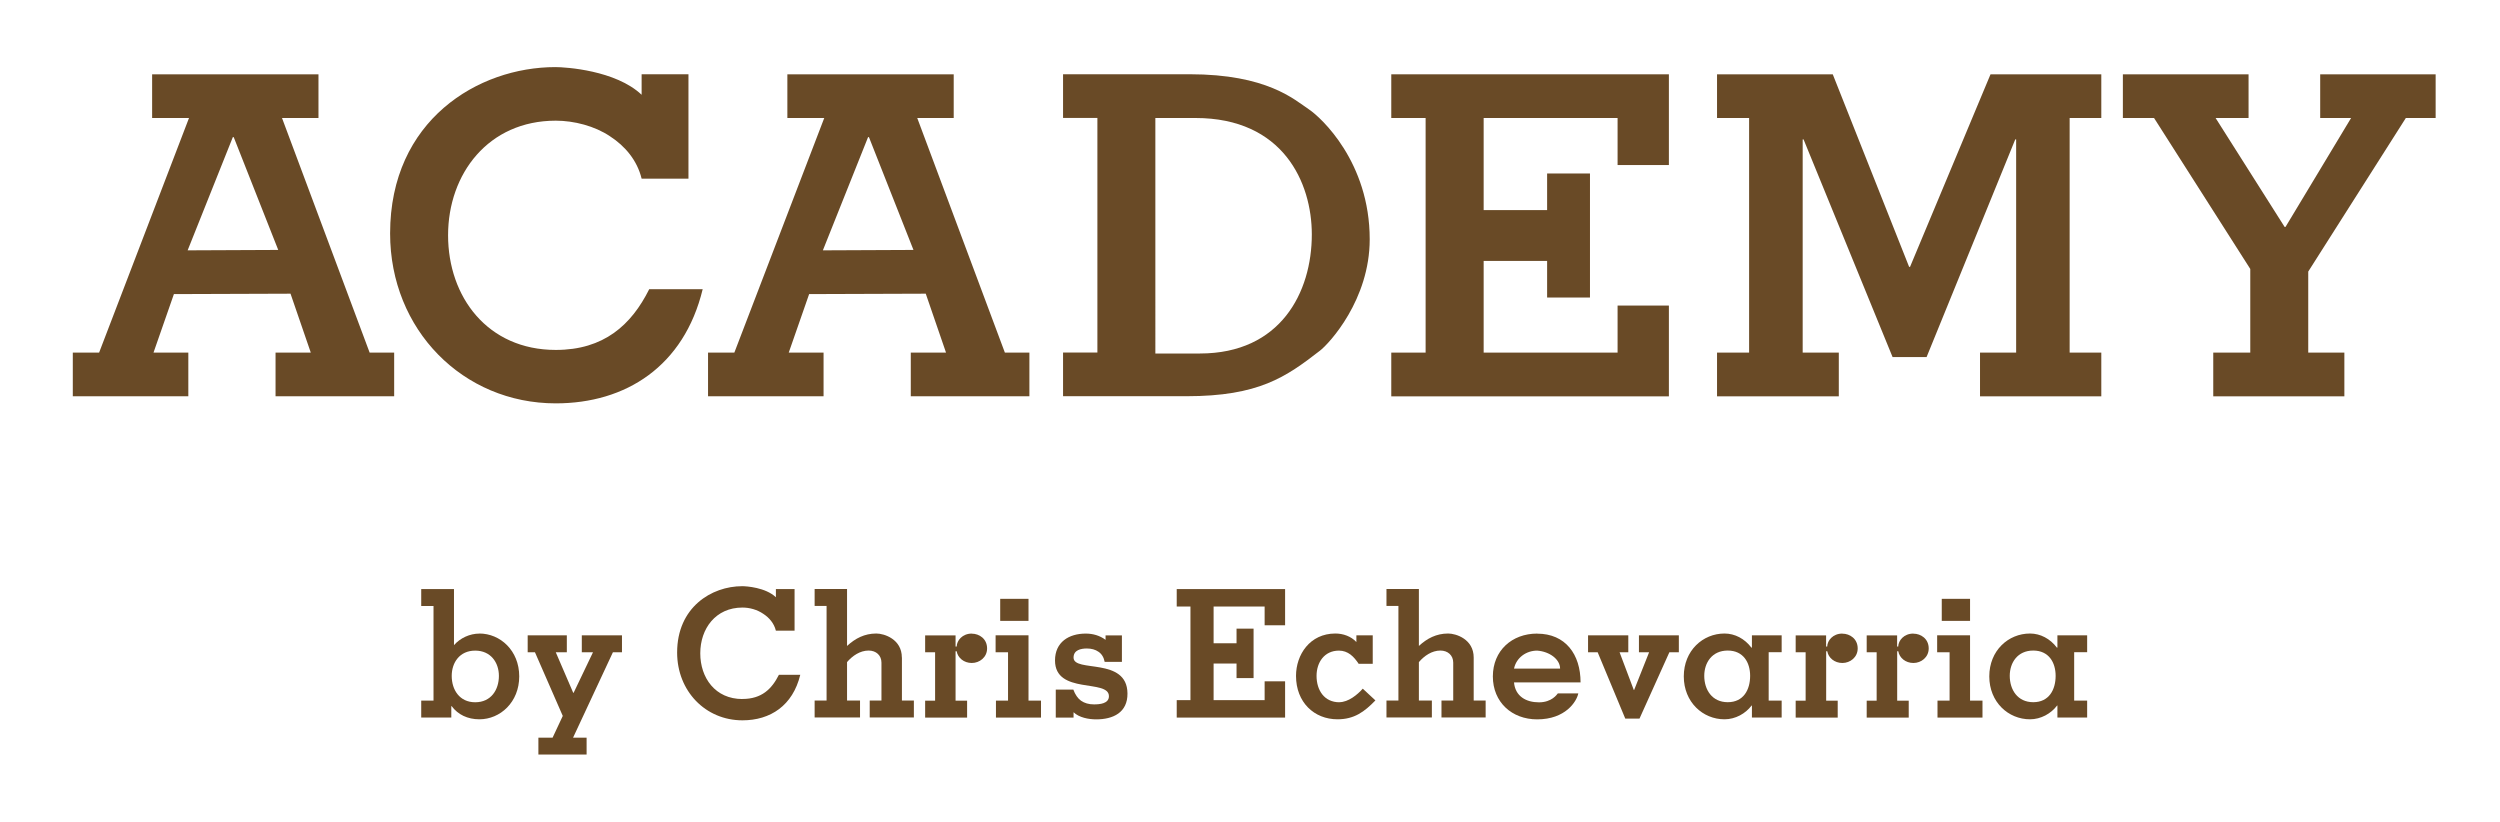 <?xml version="1.0" encoding="UTF-8"?>
<svg id="Layer_1" data-name="Layer 1" xmlns="http://www.w3.org/2000/svg" viewBox="0 0 364 119.65">
  <defs>
    <style>
      .cls-1 {
        fill: #694a26;
        stroke-width: 0px;
      }
    </style>
  </defs>
  <path class="cls-1" d="m41.06,17.18h5.31v-6.36h-24.22v6.36h5.37l-13.09,34.16h-3.83v6.36h16.82v-6.36h-5.07l2.97-8.52,16.98-.06,2.95,8.58h-5.13v6.36h17.27v-6.36h-3.57l-12.76-34.16Zm-13.74,19.27l6.58-16.48h.13l6.48,16.42-13.19.06Z"/>
  <path class="cls-1" d="m119.91,51.34h-5.07l2.97-8.52,16.98-.06,2.95,8.58h-5.13v6.36h17.27v-6.36h-3.57l-12.76-34.16h5.31v-6.36h-24.22v6.36h5.37l-13.09,34.16h-3.83v6.36h16.82v-6.36Zm6.48-31.37h.13l6.48,16.42-13.19.06,6.58-16.48Z"/>
  <path class="cls-1" d="m94.52,42.12c-2.6,5.2-6.59,8.83-13.6,8.83-9.94,0-15.68-7.73-15.68-16.69s5.87-16.69,15.68-16.69c2.66,0,5.68.78,7.89,2.27,2.21,1.43,3.96,3.51,4.61,6.17h6.82v-15.2h-6.82v2.99c-3.77-3.57-11.07-4.03-12.56-4.03-11.23,0-24.06,7.73-24.06,24.22,0,14.03,10.61,24.74,24.12,24.74,10.2,0,18.67-5.39,21.39-16.62h-7.79Z"/>
  <path class="cls-1" d="m192.16,51.08c1.43-1.1,7.27-7.47,7.27-16.24,0-11.23-7.08-17.73-8.83-18.9-2.14-1.43-6.1-5.13-17.4-5.13h-18.42v6.36h5v34.16h-5v6.36h17.97c10.52,0,14.48-2.79,19.42-6.62Zm-23.94-33.9h5.83c12.79,0,16.95,9.42,16.95,16.95,0,8.44-4.55,17.34-16.3,17.34h-6.48V17.18Z"/>
  <polygon class="cls-1" points="278.1 38.86 277.97 38.86 266.85 10.82 250 10.82 250 17.18 254.67 17.18 254.67 51.34 250 51.34 250 57.71 267.73 57.71 267.73 51.34 262.47 51.34 262.47 20.3 262.6 20.3 275.56 51.99 280.51 51.99 293.42 20.3 293.55 20.3 293.55 51.34 288.29 51.34 288.29 57.71 305.95 57.71 305.95 51.34 301.34 51.34 301.34 17.18 305.95 17.18 305.95 10.82 289.82 10.82 278.1 38.86"/>
  <polygon class="cls-1" points="242.99 44.49 235.52 44.49 235.52 51.34 216.02 51.34 216.02 37.99 225.26 37.99 225.26 43.32 231.5 43.32 231.5 25.26 225.26 25.26 225.26 30.59 216.02 30.59 216.02 17.18 235.52 17.18 235.52 24.03 242.99 24.03 242.99 10.82 202.57 10.82 202.57 17.18 207.57 17.18 207.57 51.34 202.57 51.34 202.57 57.71 242.99 57.71 242.99 44.49"/>
  <polygon class="cls-1" points="337.82 10.82 337.82 17.18 342.32 17.18 332.77 33.04 332.64 33.04 322.59 17.18 327.39 17.18 327.39 10.82 309.09 10.82 309.09 17.18 313.63 17.18 327.64 39.16 327.64 51.34 322.25 51.34 322.25 57.71 341.34 57.71 341.34 51.34 336.08 51.34 336.08 39.54 350.29 17.18 354.63 17.18 354.63 10.82 337.82 10.82"/>
  <path class="cls-1" d="m69.81,92.25c-1.42,0-2.8.65-3.71,1.68v-8.16h-4.77v2.46h1.79v13.78h-1.79v2.46h4.38v-1.66h.05c.91,1.24,2.33,1.92,4.04,1.92,3.03,0,5.8-2.49,5.8-6.25s-2.77-6.24-5.8-6.24Zm-.62,10c-2.28,0-3.42-1.81-3.42-3.84,0-1.92,1.14-3.68,3.42-3.68s3.45,1.76,3.45,3.68c0,2.02-1.14,3.84-3.45,3.84Z"/>
  <polygon class="cls-1" points="84.71 94.97 86.34 94.97 83.52 100.87 83.46 100.87 80.92 94.97 82.53 94.97 82.53 92.5 76.83 92.5 76.83 94.97 77.89 94.97 81.94 104.24 80.46 107.4 78.39 107.4 78.39 109.86 85.41 109.86 85.41 107.4 83.44 107.4 89.24 94.97 90.56 94.97 90.56 92.5 84.71 92.5 84.71 94.97"/>
  <path class="cls-1" d="m108.1,101.78c-3.96,0-6.14-3.08-6.14-6.66s2.23-6.66,6.14-6.66c1.06,0,2.15.31,3.03.91.88.57,1.58,1.4,1.84,2.46h2.72v-6.06h-2.72v1.19c-1.5-1.43-4.3-1.61-4.9-1.61-4.48,0-9.48,3.08-9.48,9.66,0,5.6,4.12,9.87,9.51,9.87,4.07,0,7.33-2.15,8.42-6.63h-3.11c-1.04,2.07-2.51,3.52-5.31,3.52Z"/>
  <path class="cls-1" d="m131.31,95.74c0-2.69-2.59-3.5-3.71-3.5-.88,0-1.63.18-2.33.49-.7.31-1.35.78-1.94,1.32v-8.29h-4.72v2.46h1.74v13.78h-1.74v2.46h6.61v-2.46h-1.89v-5.6c.78-.91,1.89-1.68,3.14-1.68,1.09,0,1.87.7,1.87,1.76v5.52h-1.71v2.46h6.43v-2.46h-1.74v-6.27Z"/>
  <path class="cls-1" d="m141.49,92.25c-1.37,0-2.18,1.01-2.2,1.89h-.16v-1.63h-4.43v2.46h1.45v7.05h-1.45v2.46h6.11v-2.46h-1.68v-7.2h.16c.16.96,1.06,1.71,2.2,1.71s2.23-.83,2.23-2.12c0-1.4-1.14-2.15-2.23-2.15Z"/>
  <rect class="cls-1" x="145.63" y="87.19" width="4.12" height="3.21"/>
  <polygon class="cls-1" points="149.75 92.5 144.96 92.5 144.96 94.97 146.77 94.97 146.77 102.01 145.01 102.01 145.01 104.48 151.57 104.48 151.57 102.01 149.75 102.01 149.75 92.5"/>
  <path class="cls-1" d="m156.31,95.74c0-1.11,1.09-1.32,1.94-1.32.65,0,1.24.16,1.68.47.47.31.78.8.91,1.48h2.51v-3.86h-2.38v.65c-.83-.62-1.84-.91-2.88-.91-2.46,0-4.48,1.24-4.48,3.91,0,5.03,7.85,2.64,7.85,5.21,0,1.09-1.35,1.19-2.18,1.19-.75,0-1.37-.18-1.89-.54-.49-.36-.85-.91-1.11-1.61h-2.56v4.07h2.59v-.78c.8.78,2.2,1.04,3.29,1.04,2.46,0,4.59-.98,4.56-3.78-.05-5.34-7.85-2.98-7.85-5.21Z"/>
  <path class="cls-1" d="m195.01,102.25c-2.18,0-3.32-1.74-3.32-3.84,0-1.97,1.14-3.68,3.26-3.68.65,0,1.19.21,1.68.57.47.36.86.85,1.19,1.35h2.05v-4.15h-2.38v.98c-.78-.83-1.92-1.24-3.06-1.24-3.71,0-5.73,3.08-5.73,6.17,0,3.84,2.64,6.32,6.04,6.32,2.44,0,3.91-1.09,5.52-2.75l-1.84-1.71c-.78.88-2.1,1.97-3.42,1.97Z"/>
  <path class="cls-1" d="m214.57,95.74c0-2.69-2.59-3.5-3.71-3.5-.88,0-1.63.18-2.33.49-.7.31-1.35.78-1.94,1.32v-8.29h-4.72v2.46h1.74v13.78h-1.74v2.46h6.61v-2.46h-1.89v-5.6c.78-.91,1.89-1.68,3.13-1.68,1.09,0,1.87.7,1.87,1.76v5.52h-1.71v2.46h6.43v-2.46h-1.74v-6.27Z"/>
  <path class="cls-1" d="m223.81,92.25c-3.68,0-6.45,2.49-6.45,6.24s2.77,6.25,6.45,6.25c4.12,0,5.75-2.59,5.99-3.78h-2.98c-.13.16-.88,1.3-2.75,1.3s-3.45-.88-3.63-2.9h9.69c0-4.09-2.2-7.1-6.32-7.1Zm-3.37,5.1c.34-1.61,1.79-2.62,3.37-2.62,1.81.13,3.34,1.27,3.34,2.62h-6.71Z"/>
  <polygon class="cls-1" points="238.63 94.97 240.11 94.97 237.93 100.46 237.88 100.46 235.81 94.97 237.08 94.97 237.08 92.5 231.22 92.5 231.22 94.97 232.62 94.97 236.64 104.63 238.71 104.63 243.06 94.97 244.44 94.97 244.44 92.5 238.63 92.5 238.63 94.97"/>
  <path class="cls-1" d="m255.08,94.29h-.08c-.98-1.3-2.41-2.05-3.91-2.05-3.16,0-5.93,2.49-5.93,6.24s2.77,6.25,5.93,6.25c1.58,0,3.06-.83,3.94-2h.05v1.74h4.33v-2.46h-1.89v-7.05h1.89v-2.46h-4.33v1.79Zm-3.52,7.95c-2.28,0-3.42-1.81-3.42-3.84,0-1.92,1.14-3.68,3.42-3.68s3.26,1.76,3.26,3.68c0,2.02-.96,3.84-3.26,3.84Z"/>
  <path class="cls-1" d="m268.24,92.25c-1.37,0-2.18,1.01-2.2,1.89h-.16v-1.63h-4.43v2.46h1.45v7.05h-1.45v2.46h6.12v-2.46h-1.68v-7.2h.16c.16.96,1.06,1.71,2.2,1.71s2.23-.83,2.23-2.12c0-1.4-1.14-2.15-2.23-2.15Z"/>
  <path class="cls-1" d="m278.58,92.25c-1.37,0-2.18,1.01-2.2,1.89h-.16v-1.63h-4.43v2.46h1.45v7.05h-1.45v2.46h6.12v-2.46h-1.68v-7.2h.16c.16.96,1.06,1.71,2.2,1.71s2.23-.83,2.23-2.12c0-1.4-1.14-2.15-2.23-2.15Z"/>
  <polygon class="cls-1" points="286.84 92.5 282.05 92.5 282.05 94.97 283.86 94.97 283.86 102.01 282.1 102.01 282.1 104.48 288.65 104.48 288.65 102.01 286.84 102.01 286.84 92.5"/>
  <rect class="cls-1" x="282.72" y="87.19" width="4.12" height="3.21"/>
  <path class="cls-1" d="m299.56,94.29h-.08c-.98-1.3-2.41-2.05-3.91-2.05-3.16,0-5.93,2.49-5.93,6.24s2.77,6.25,5.93,6.25c1.58,0,3.06-.83,3.94-2h.05v1.74h4.33v-2.46h-1.89v-7.05h1.89v-2.46h-4.33v1.79Zm-3.52,7.95c-2.28,0-3.42-1.81-3.42-3.84,0-1.92,1.14-3.68,3.42-3.68s3.26,1.76,3.26,3.68c0,2.02-.96,3.84-3.26,3.84Z"/>
  <polygon class="cls-1" points="171.33 88.31 173.33 88.31 173.33 101.94 171.33 101.94 171.33 104.48 187.11 104.48 187.11 99.2 184.13 99.2 184.13 101.94 176.7 101.94 176.7 96.61 180.04 96.61 180.04 98.73 182.52 98.73 182.52 91.53 180.04 91.53 180.04 93.66 176.7 93.66 176.7 88.31 184.13 88.31 184.13 91.04 187.11 91.04 187.11 85.77 171.33 85.77 171.33 88.31"/>
</svg>